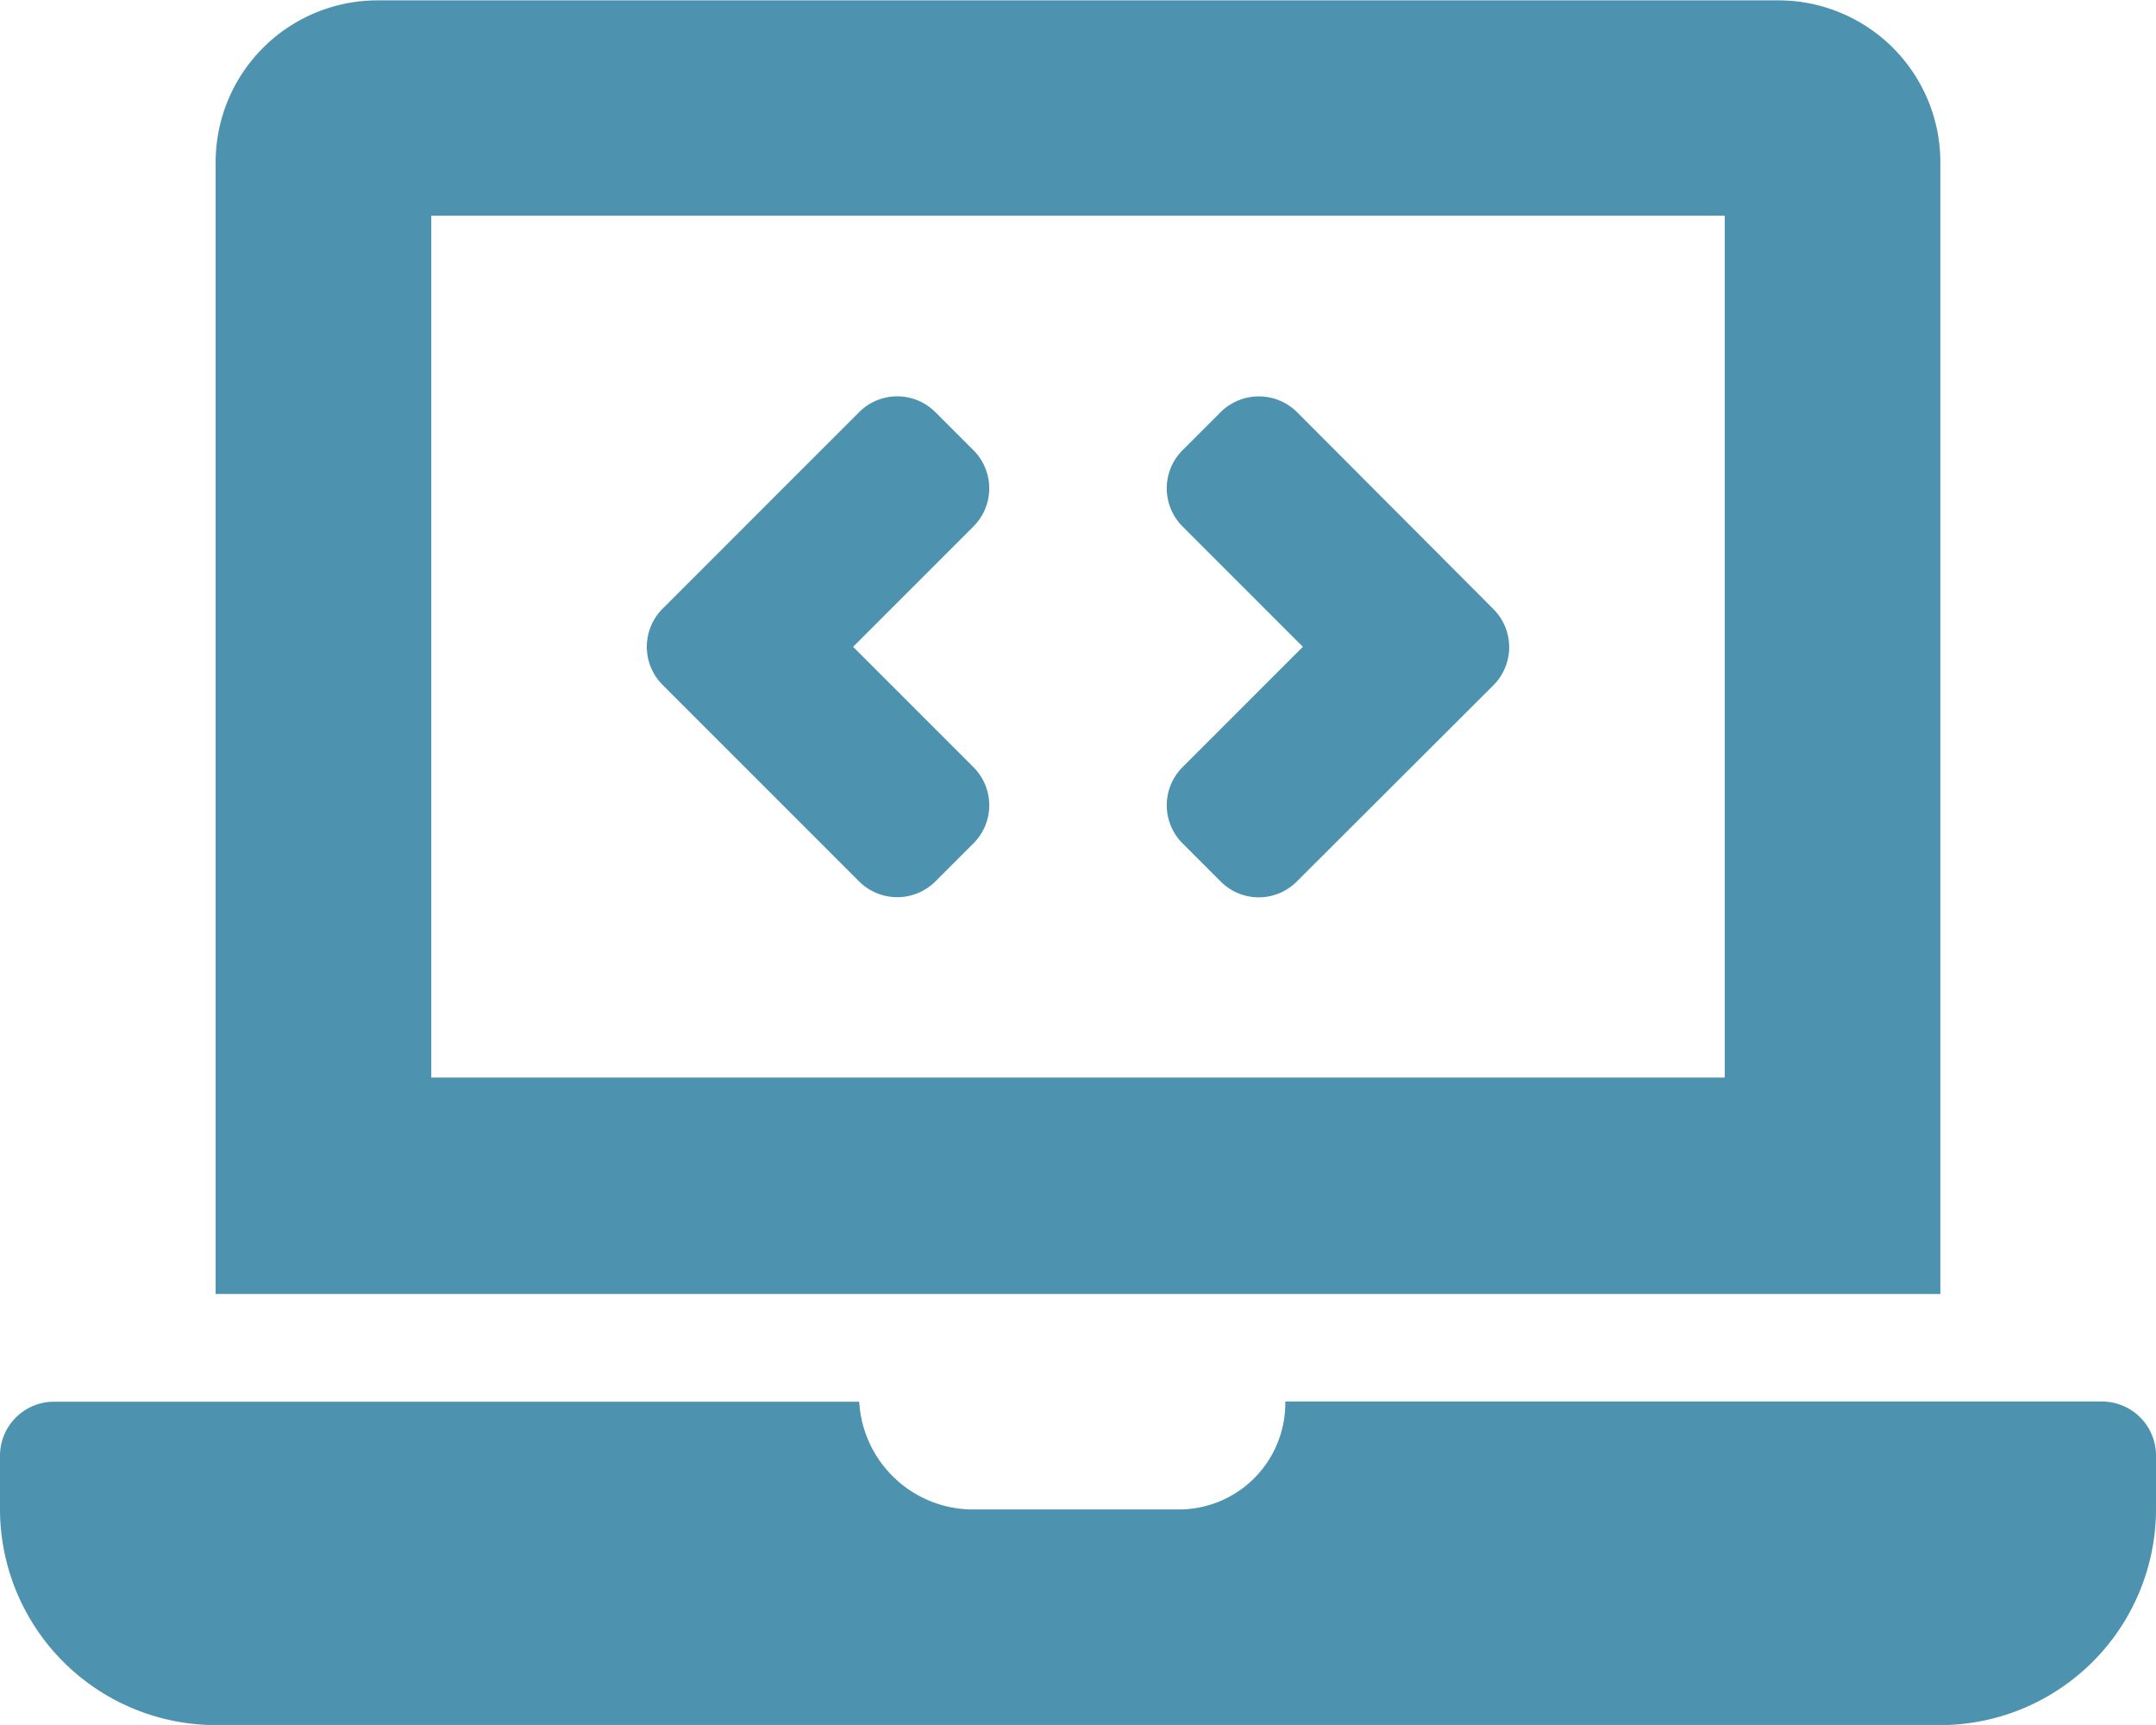 <svg id="Layer_1" data-name="Layer 1" xmlns="http://www.w3.org/2000/svg" viewBox="0 0 116.48 93.18"><defs><style>.cls-1{fill:#4d92af;}</style></defs><path id="Icon_awesome-laptop-code" data-name="Icon awesome-laptop-code" class="cls-1" d="M88.18,103.6a2.92,2.92,0,0,0,4.11,0h0l2.06-2.06a2.91,2.91,0,0,0,0-4.12h0l-6.5-6.5,6.5-6.5a2.91,2.91,0,0,0,0-4.12h0l-2.06-2.06a2.91,2.91,0,0,0-4.11,0h0L77.56,88.86a2.91,2.91,0,0,0,0,4.12h0Zm17.47-2.06,2.06,2.06a2.9,2.9,0,0,0,4.11,0h0L122.44,93a2.91,2.91,0,0,0,0-4.12h0L111.83,78.24a2.93,2.93,0,0,0-4.12,0h0l-2.06,2.06a2.91,2.91,0,0,0,0,4.12h0l6.5,6.5-6.5,6.5a2.91,2.91,0,0,0,0,4.12Zm49.68,30.15H111.2a5.75,5.75,0,0,1-5.65,5.83H94.18a6.17,6.17,0,0,1-6-5.82H44.67a2.92,2.92,0,0,0-2.91,2.91v2.91a11.68,11.68,0,0,0,11.65,11.65h93.18a11.68,11.68,0,0,0,11.65-11.65V134.6A2.92,2.92,0,0,0,155.33,131.69Zm-8.74-67A8.75,8.75,0,0,0,137.85,56H62.14a8.75,8.75,0,0,0-8.73,8.73v61.15h93.18Zm-11.65,49.5H65.06V67.63h69.88Z" transform="translate(-41.76 -55.98)"/></svg>
